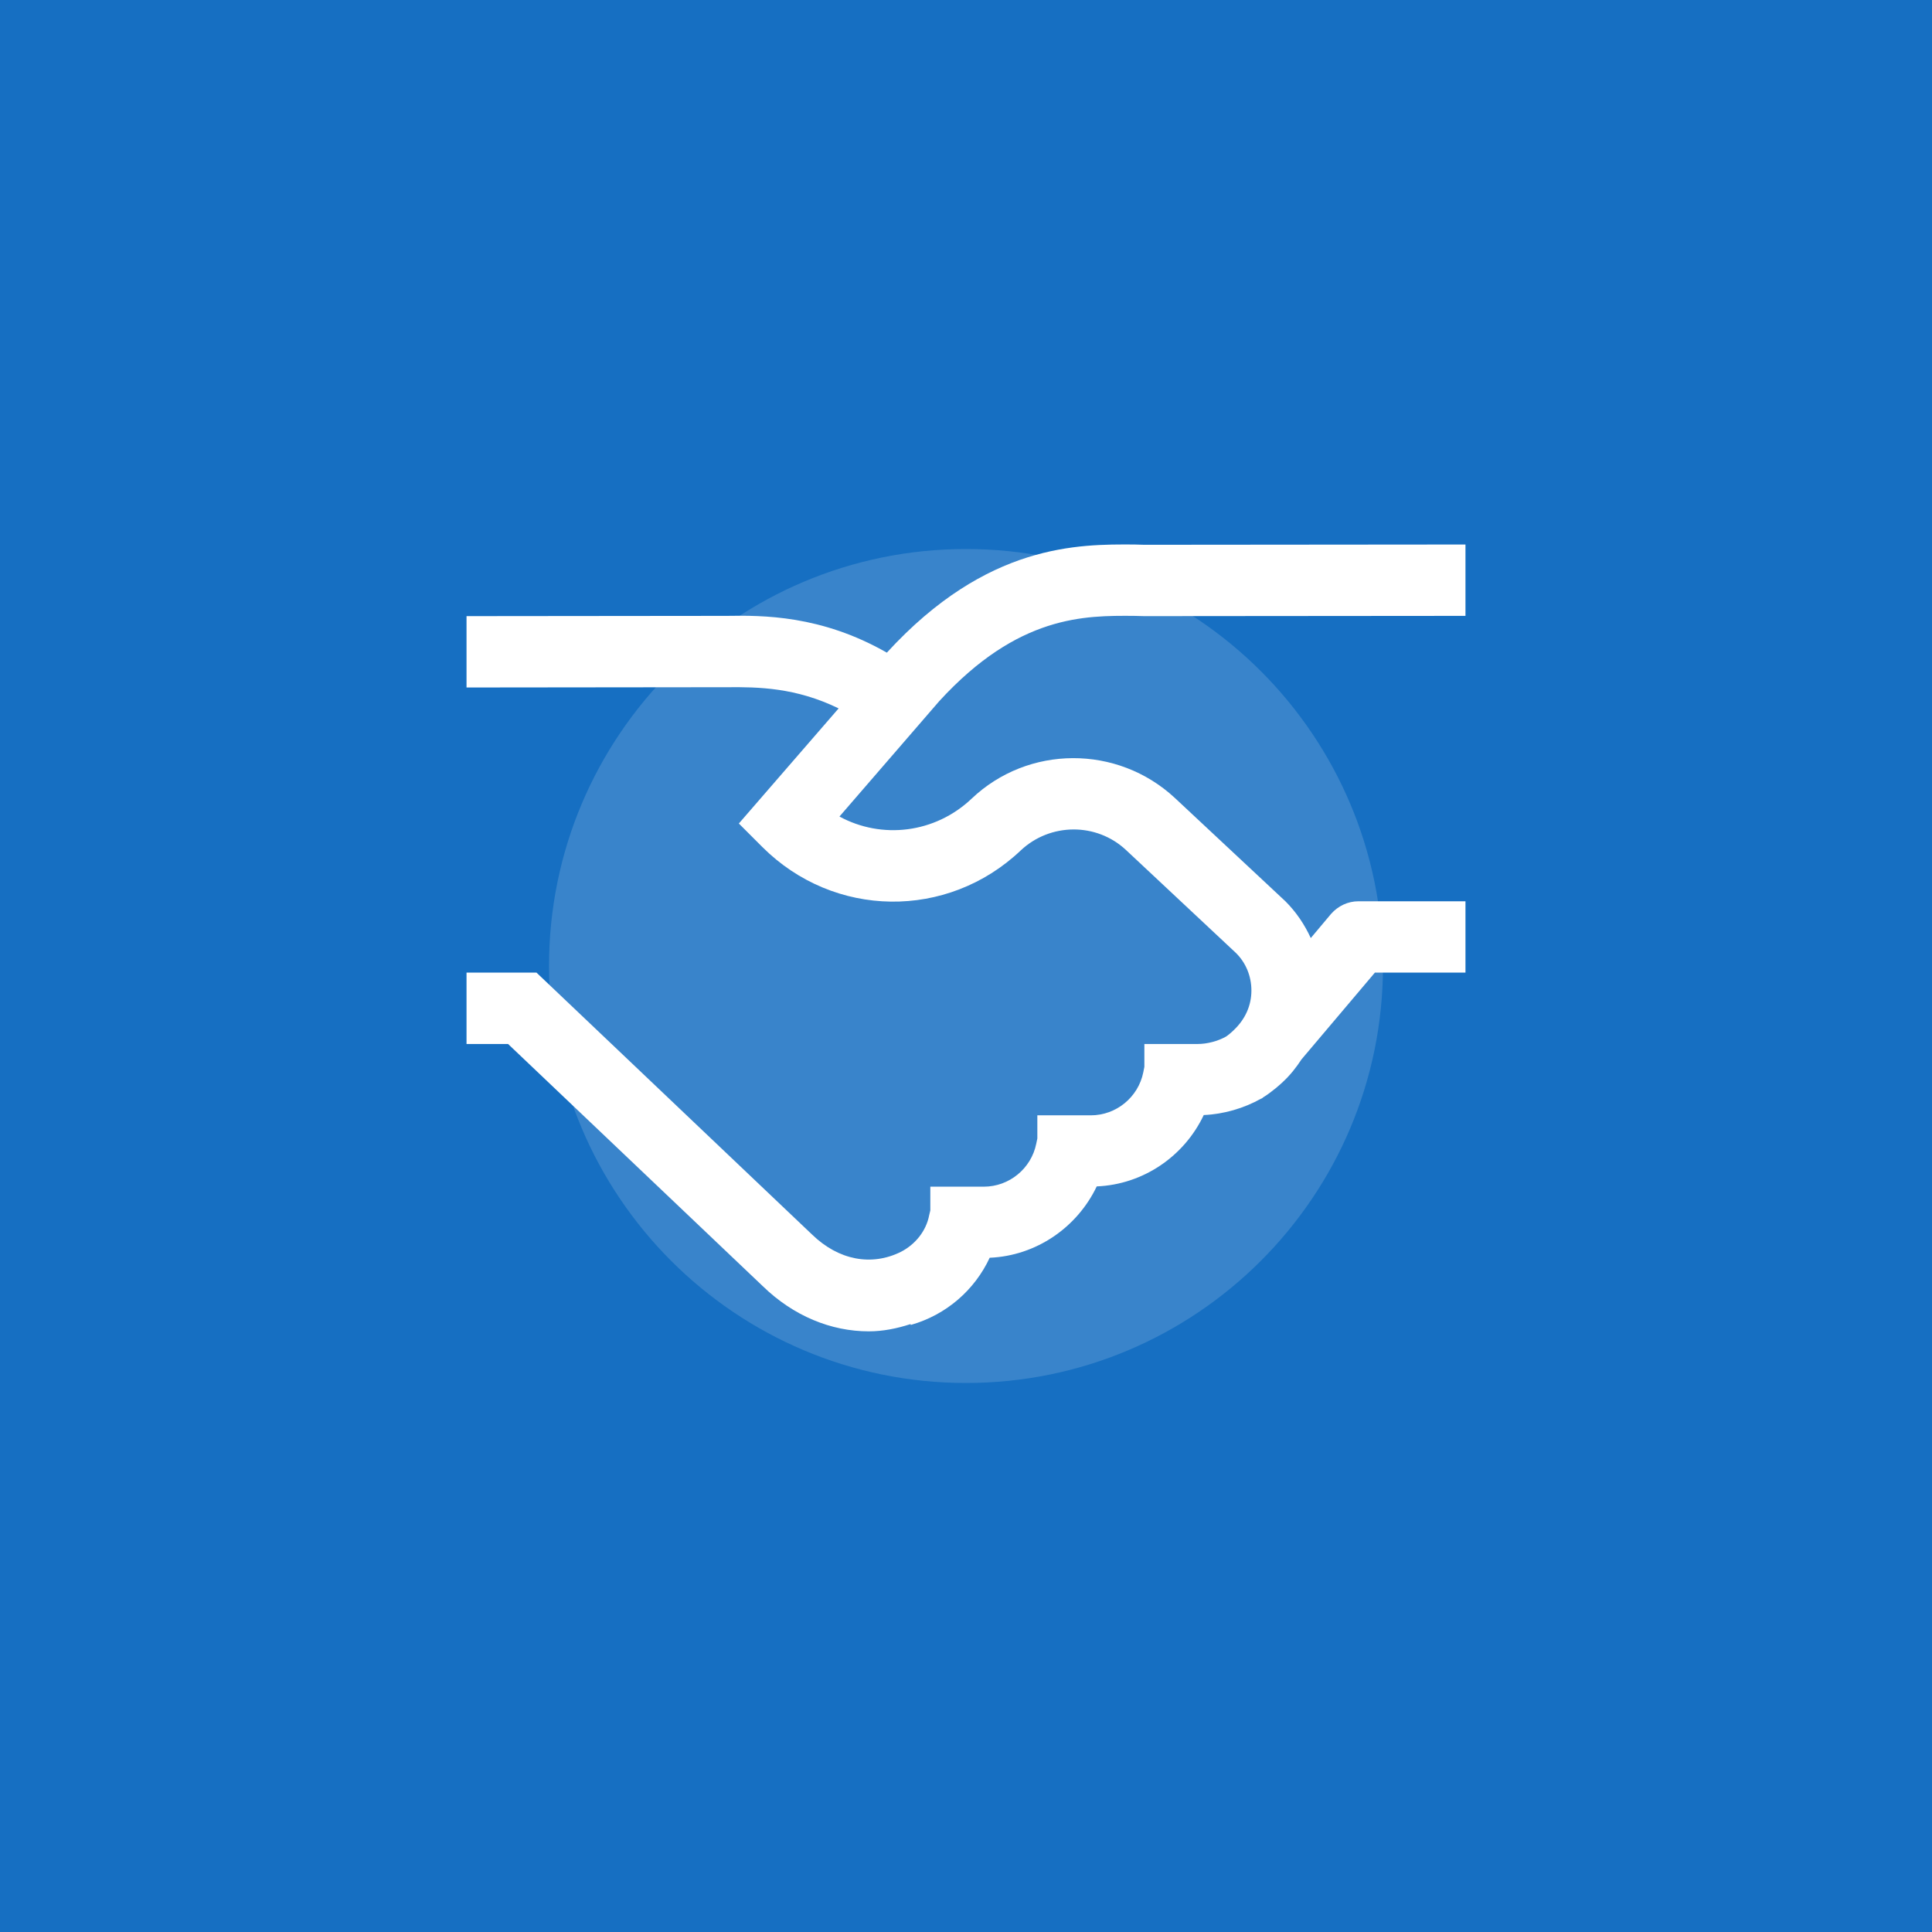 <svg width="110" height="110" viewBox="0 0 110 110" fill="none" xmlns="http://www.w3.org/2000/svg">
<rect x="0" y="0" width="110" height="110" fill="#333333" stroke="none"/>
<g clip-path="url(#clip0_4_247)">
<path d="M110 0H0V110H110V0Z" fill="#166FC2"/>
<path d="M55 78.741C68.112 78.741 78.741 68.112 78.741 55C78.741 41.888 68.112 31.259 55 31.259C41.888 31.259 31.259 41.888 31.259 55C31.259 68.112 41.888 78.741 55 78.741Z" fill="white" fill-opacity="0.15"/>
<path d="M53.477 39.92C57.983 35.001 61.776 35.049 64.553 35.065L65.156 35.08L83.438 35.065V31.002L65.156 31.018L64.585 31.002C61.427 30.986 56.206 30.923 50.493 37.159C46.748 35.017 43.416 35.033 41.352 35.065L26.562 35.08V39.143L41.384 39.127C43.178 39.111 45.304 39.143 47.748 40.333L42.067 46.887L43.4 48.22C47.478 52.298 53.937 52.378 58.11 48.426C59.792 46.839 62.427 46.824 64.109 48.395L70.361 54.25C70.933 54.806 71.25 55.583 71.25 56.393C71.25 57.25 70.901 58.027 70.25 58.646C70.123 58.773 69.917 58.948 69.79 59.027C69.33 59.281 68.727 59.44 68.203 59.44H65.156V60.741L65.093 61.058C64.807 62.471 63.553 63.502 62.109 63.502H59.062V64.819L58.999 65.121C58.713 66.533 57.46 67.564 56.016 67.564H52.969V68.913L52.905 69.183C52.731 70.104 52.096 70.865 51.287 71.278C49.62 72.103 47.748 71.754 46.24 70.294L30.546 55.377H26.562V59.44H28.927L43.431 73.23C45.177 74.928 47.319 75.801 49.462 75.801C50.271 75.801 51.065 75.642 51.842 75.388L51.858 75.436C53.873 74.864 55.492 73.452 56.349 71.611C58.999 71.5 61.332 69.881 62.443 67.549C65.093 67.438 67.425 65.835 68.536 63.486C69.663 63.438 70.822 63.105 71.805 62.55V62.566C71.821 62.55 71.821 62.55 71.837 62.534C71.853 62.534 71.869 62.518 71.885 62.518V62.502C72.424 62.169 72.932 61.709 73.043 61.598C73.456 61.217 73.805 60.773 74.106 60.312L78.28 55.377H83.438V51.315H77.344C76.741 51.315 76.185 51.584 75.789 52.029L74.63 53.409C74.281 52.648 73.805 51.933 73.186 51.315L66.886 45.427C63.617 42.396 58.539 42.412 55.317 45.475C53.223 47.458 50.192 47.792 47.795 46.49L53.477 39.92Z" fill="white"/>
</g>
<defs>
<clipPath id="clip0_4_247">
<rect width="110" height="110" fill="white"/>
</clipPath>
</defs>
</svg>
